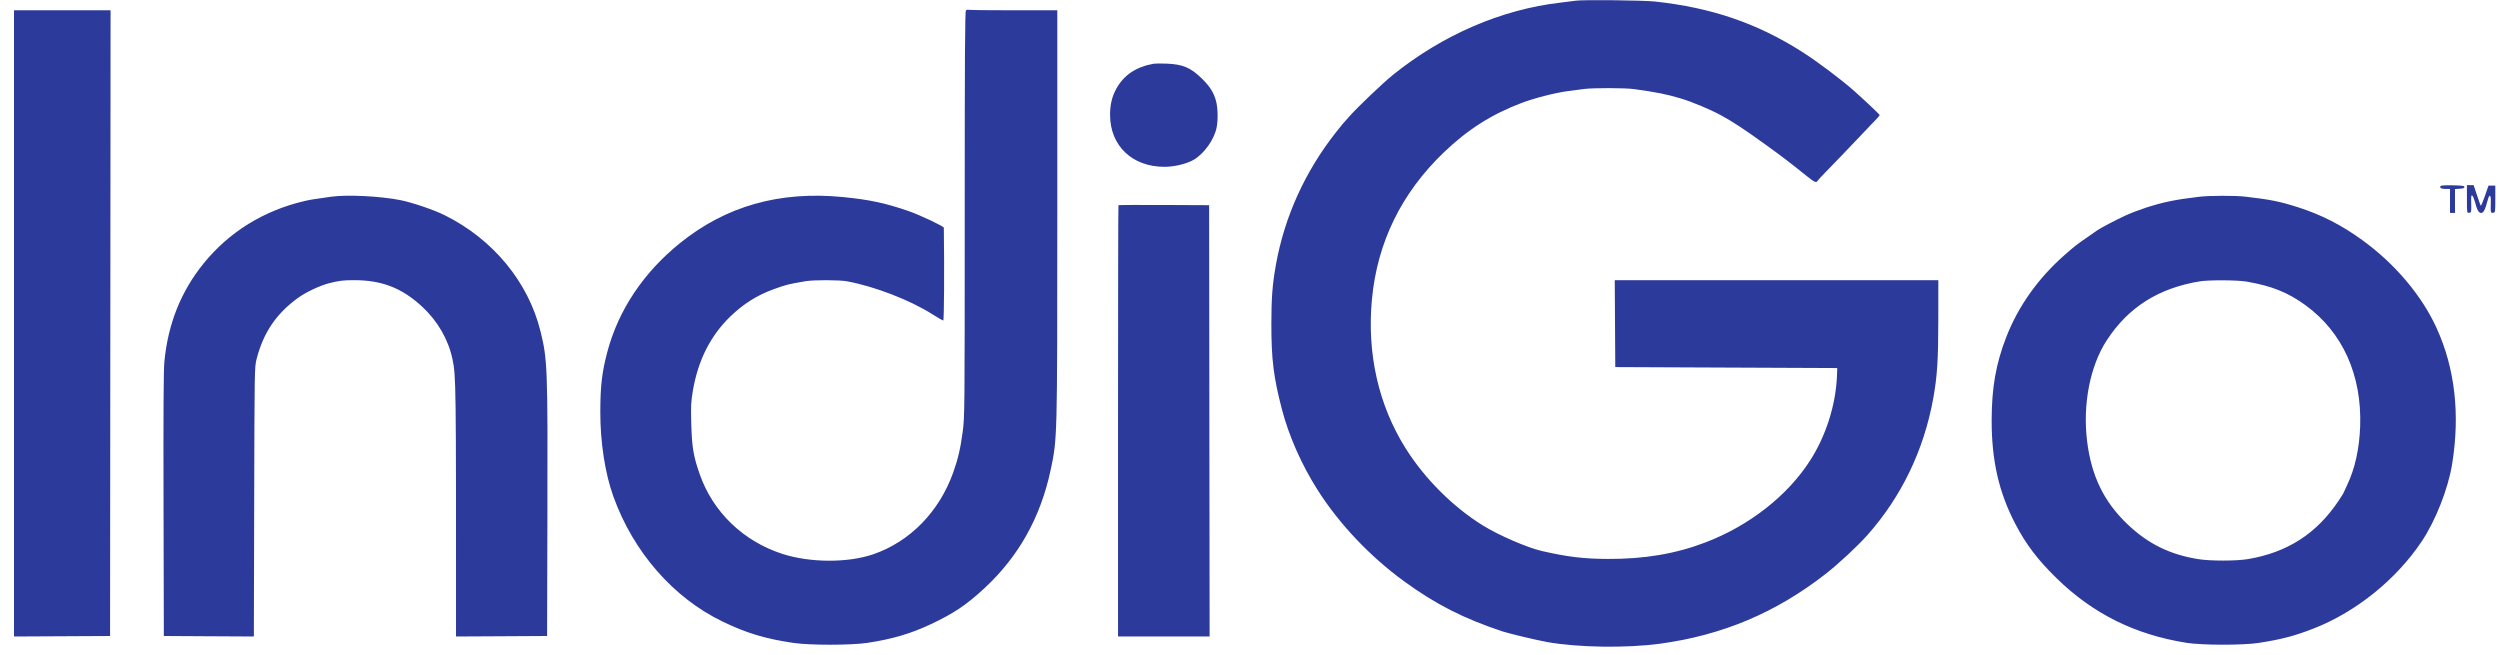 <?xml version="1.0" encoding="UTF-8"?>
<svg xmlns="http://www.w3.org/2000/svg" width="145" height="38" viewBox="0 0 145 38" fill="none">
  <path fill-rule="evenodd" clip-rule="evenodd" d="M91.406 0.039C91.231 0.065 90.828 0.115 90.511 0.152C87.098 0.543 83.676 2.019 80.782 4.35C80.197 4.821 78.679 6.271 78.238 6.781C78.065 6.98 77.909 7.155 77.891 7.17C77.873 7.186 77.691 7.412 77.486 7.672C75.676 9.974 74.496 12.585 73.998 15.385C73.798 16.508 73.739 17.289 73.739 18.785C73.738 20.85 73.866 21.88 74.352 23.742C74.755 25.287 75.491 26.952 76.415 28.408C77.672 30.389 79.461 32.278 81.446 33.721C83.278 35.054 84.887 35.872 87.162 36.627C87.531 36.75 89.185 37.142 89.76 37.243C91.553 37.559 94.351 37.598 96.285 37.334C99.898 36.842 102.987 35.542 105.867 33.303C106.607 32.727 107.743 31.674 108.306 31.039C110.29 28.804 111.594 26.092 112.134 23.074C112.362 21.795 112.421 20.856 112.422 18.492L112.423 16.25H103.04H93.656L93.671 18.771L93.686 21.291L100.124 21.319L106.562 21.347L106.543 21.82C106.474 23.491 105.902 25.286 104.985 26.712C103.666 28.763 101.457 30.49 98.912 31.462C97.184 32.122 95.376 32.428 93.253 32.418C91.853 32.412 90.945 32.303 89.442 31.962C88.594 31.769 86.938 31.053 86.007 30.477C84.275 29.405 82.629 27.761 81.523 25.998C79.952 23.494 79.278 20.513 79.572 17.364C79.879 14.067 81.282 11.197 83.737 8.843C85.125 7.512 86.522 6.624 88.265 5.967C89.029 5.679 90.214 5.378 90.973 5.279C91.258 5.242 91.666 5.189 91.879 5.161C92.4 5.092 94.258 5.096 94.772 5.167C96.099 5.352 96.652 5.462 97.468 5.705C98.132 5.903 99.168 6.335 99.803 6.679C100.503 7.058 101.159 7.49 102.405 8.39C103.396 9.106 103.697 9.335 104.766 10.191C105.254 10.581 105.342 10.621 105.419 10.489C105.444 10.445 105.634 10.237 105.841 10.027C106.302 9.558 107.449 8.366 107.588 8.211C107.645 8.149 107.943 7.836 108.252 7.515C108.942 6.8 109.016 6.718 109.016 6.67C109.016 6.634 108.24 5.899 107.57 5.301C106.808 4.62 105.403 3.565 104.484 2.983C101.881 1.336 99.268 0.445 95.996 0.089C95.328 0.016 91.822 -0.022 91.406 0.039ZM56.024 0.607C55.969 0.661 55.954 3.242 55.954 12.416C55.954 23.847 55.951 24.179 55.838 25.027C55.706 26.018 55.566 26.621 55.283 27.412C54.472 29.682 52.782 31.411 50.658 32.145C49.184 32.654 46.989 32.646 45.379 32.126C43.108 31.392 41.348 29.695 40.583 27.502C40.213 26.442 40.13 25.939 40.093 24.543C40.066 23.535 40.078 23.304 40.189 22.649C40.484 20.91 41.201 19.485 42.34 18.375C43.108 17.627 43.921 17.115 44.897 16.765C45.621 16.505 45.705 16.484 46.739 16.308C47.194 16.231 48.669 16.234 49.108 16.313C50.702 16.601 52.781 17.402 54.083 18.23C54.394 18.428 54.676 18.59 54.709 18.59C54.758 18.59 54.776 15.667 54.742 13.208C54.741 13.127 53.352 12.469 52.72 12.25C51.368 11.782 50.441 11.582 48.91 11.431C45.225 11.067 42.11 11.945 39.44 14.1C37.321 15.809 35.87 17.982 35.225 20.409C34.915 21.576 34.821 22.378 34.818 23.868C34.814 25.656 35.093 27.461 35.581 28.811C36.745 32.03 39.058 34.675 41.912 36.052C43.303 36.723 44.389 37.05 46.023 37.29C46.97 37.43 49.365 37.428 50.295 37.288C51.745 37.069 52.807 36.758 53.962 36.216C55.321 35.577 56.054 35.086 57.104 34.111C59.088 32.268 60.353 30.005 60.939 27.252C61.324 25.443 61.322 25.505 61.323 12.448L61.323 0.597H58.788C57.393 0.597 56.217 0.584 56.173 0.568C56.13 0.552 56.063 0.57 56.024 0.607ZM0.812 18.757V36.917L3.598 36.903L6.384 36.888L6.399 18.743L6.413 0.597H3.613H0.812V18.757ZM66.924 3.694C65.897 3.874 65.185 4.348 64.744 5.149C64.496 5.6 64.384 6.071 64.384 6.661C64.384 8.455 65.669 9.68 67.548 9.676C68.113 9.675 68.826 9.503 69.226 9.272C69.84 8.916 70.426 8.094 70.565 7.393C70.651 6.956 70.636 6.25 70.532 5.866C70.396 5.363 70.174 5.012 69.697 4.546C69.05 3.915 68.595 3.725 67.646 3.69C67.328 3.679 67.004 3.68 66.924 3.694ZM141.553 10.79C141.484 10.898 141.588 10.958 141.844 10.958H142.101V11.655V12.351H142.245H142.39V11.658V10.964L142.664 10.947C142.861 10.935 142.938 10.907 142.938 10.847C142.938 10.778 142.818 10.761 142.264 10.748C141.846 10.738 141.576 10.754 141.553 10.79ZM143.082 11.547C143.082 12.357 143.083 12.359 143.212 12.341C143.338 12.324 143.342 12.304 143.33 11.803C143.32 11.39 143.333 11.294 143.391 11.341C143.431 11.373 143.499 11.532 143.542 11.694C143.675 12.195 143.762 12.351 143.909 12.351C144.046 12.351 144.141 12.162 144.294 11.585C144.388 11.233 144.478 11.291 144.468 11.696C144.452 12.347 144.454 12.361 144.598 12.341C144.726 12.323 144.728 12.309 144.728 11.543V10.763H144.531H144.334L144.123 11.373C144.007 11.709 143.898 11.96 143.881 11.93C143.863 11.901 143.764 11.62 143.66 11.306L143.47 10.736H143.276H143.082V11.547ZM19.203 11.41C18.168 11.555 17.96 11.589 17.644 11.664C15.287 12.219 13.289 13.457 11.813 15.275C10.496 16.897 9.741 18.79 9.533 20.985C9.486 21.478 9.472 23.903 9.485 29.285L9.502 36.888L12.113 36.903L14.724 36.917L14.743 29.104C14.762 21.372 14.763 21.286 14.884 20.818C15.275 19.298 16.02 18.196 17.271 17.287C17.738 16.948 18.546 16.565 19.087 16.427C19.664 16.279 19.904 16.25 20.542 16.25C22.147 16.25 23.308 16.701 24.477 17.778C25.377 18.608 26.004 19.691 26.244 20.833C26.449 21.805 26.454 22.172 26.449 36.708L26.449 36.917L29.09 36.903L31.732 36.888L31.75 29.786C31.77 21.317 31.753 20.851 31.349 19.216C30.641 16.349 28.59 13.867 25.783 12.478C25.152 12.166 23.901 11.741 23.215 11.606C22.031 11.373 20.129 11.28 19.203 11.41ZM127.579 11.41C126.182 11.574 125.48 11.717 124.465 12.045C124.117 12.157 123.589 12.358 123.292 12.493C122.808 12.711 121.782 13.25 121.632 13.365C121.601 13.39 121.325 13.581 121.021 13.791C120.439 14.192 120.299 14.302 119.729 14.805C118.196 16.159 117.049 17.779 116.358 19.564C115.763 21.102 115.52 22.484 115.516 24.355C115.51 26.71 115.933 28.561 116.899 30.406C117.516 31.584 118.187 32.466 119.283 33.538C121.389 35.598 123.836 36.813 126.829 37.285C127.721 37.426 130.08 37.43 130.986 37.291C132.32 37.088 133.112 36.879 134.239 36.434C136.673 35.473 138.984 33.604 140.454 31.41C141.261 30.205 141.993 28.346 142.224 26.917C142.692 24.023 142.387 21.36 141.322 19.025C140.459 17.134 138.913 15.304 137.012 13.925C135.801 13.048 134.643 12.456 133.284 12.021C132.23 11.684 131.663 11.57 130.212 11.404C129.642 11.339 128.158 11.342 127.579 11.41ZM64.87 11.901C64.856 11.913 64.846 17.547 64.846 24.42V36.916H67.502H70.158L70.143 24.408L70.129 11.901L67.511 11.889C66.072 11.883 64.883 11.888 64.87 11.901ZM130.293 16.331C131.757 16.581 132.699 16.959 133.722 17.704C135.877 19.273 136.997 21.764 136.889 24.742C136.842 26.025 136.585 27.188 136.145 28.107C136.023 28.362 135.923 28.581 135.923 28.593C135.923 28.605 135.802 28.797 135.654 29.02C134.374 30.949 132.667 32.048 130.358 32.431C129.694 32.54 128.211 32.542 127.522 32.433C125.861 32.171 124.583 31.543 123.387 30.4C122.024 29.098 121.298 27.601 121.051 25.582C120.79 23.442 121.224 21.221 122.195 19.733C123.448 17.813 125.205 16.704 127.608 16.316C128.122 16.233 129.774 16.242 130.293 16.331Z" fill="#2C3A9B"></path>
</svg>
